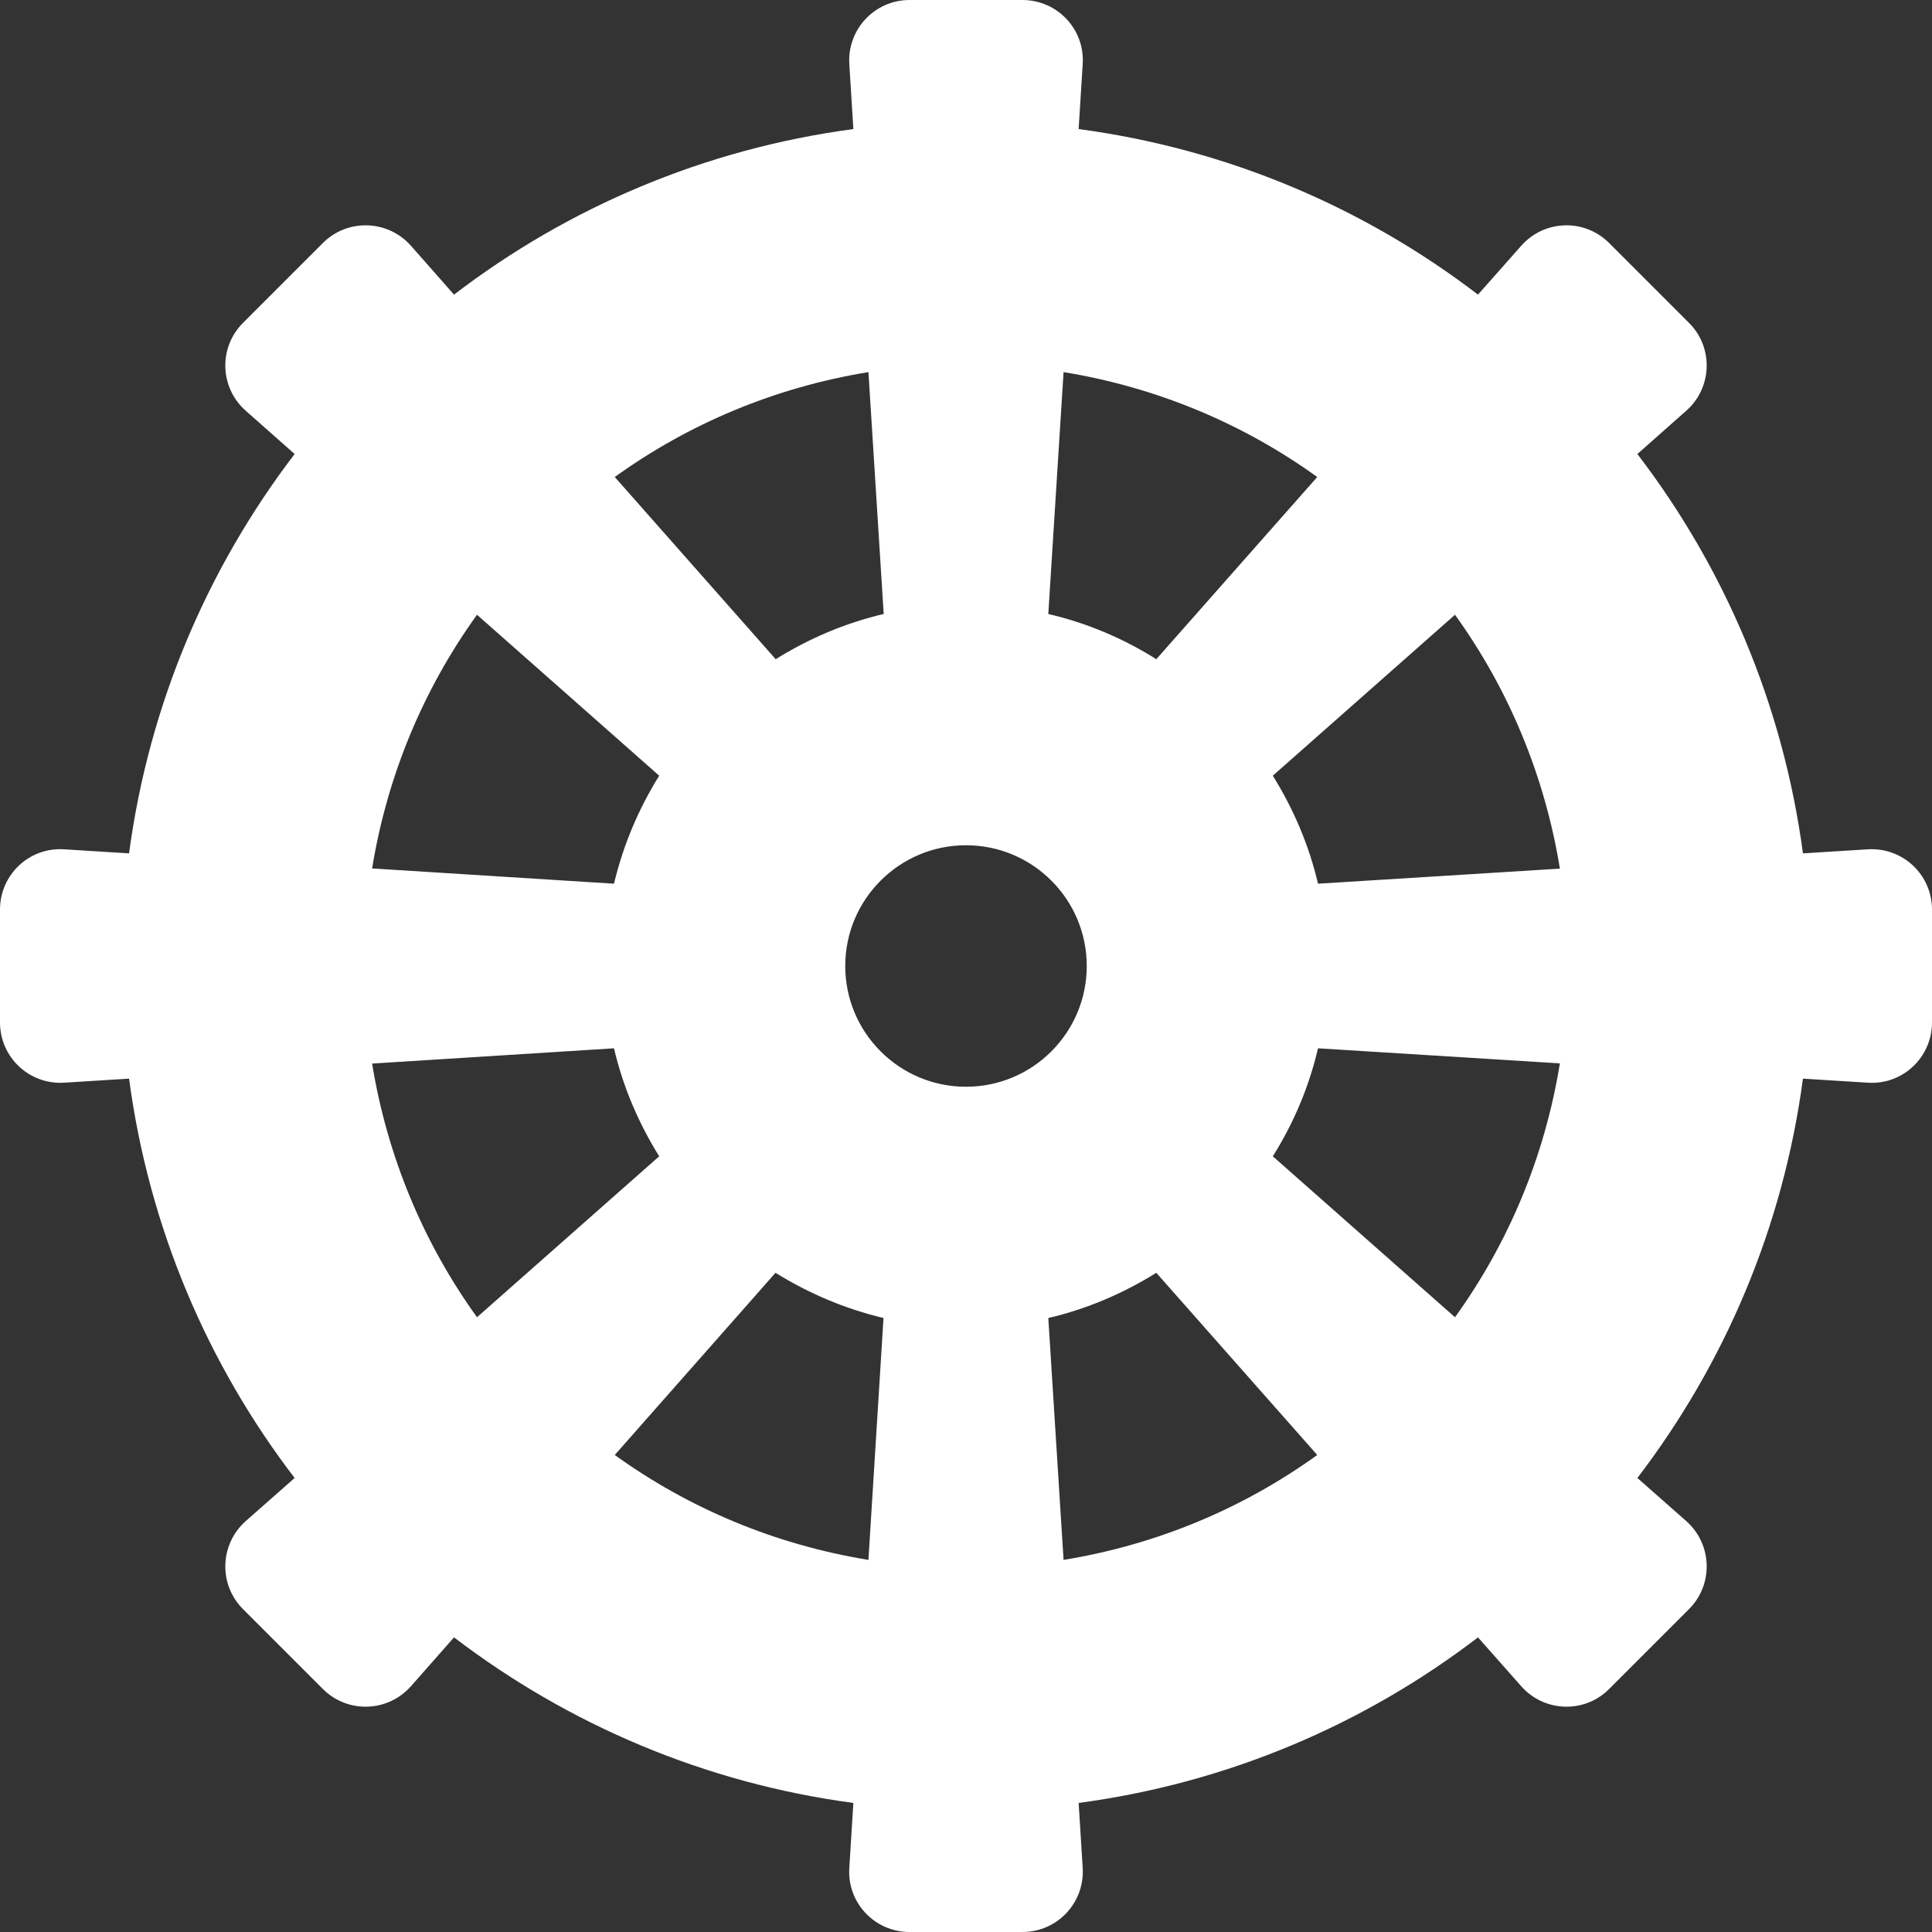 <svg width="10" height="10" viewBox="0 0 10 10" fill="none" xmlns="http://www.w3.org/2000/svg">
<rect x="0" y="0" width="10" height="10" fill="#333333" stroke="none"/>
<g clip-path="url(#clip0_1003_2072)">
<path d="M9.668 4.396L9.332 4.417C9.229 3.646 8.926 2.939 8.475 2.35L8.728 2.126C8.863 2.007 8.87 1.798 8.742 1.671L8.329 1.258C8.201 1.13 7.993 1.137 7.874 1.272L7.65 1.525C7.061 1.074 6.354 0.771 5.583 0.668L5.604 0.332C5.616 0.152 5.473 0 5.292 0H4.708C4.527 0 4.385 0.152 4.396 0.332L4.417 0.668C3.646 0.771 2.939 1.074 2.35 1.525L2.127 1.272C2.007 1.137 1.799 1.13 1.671 1.258L1.258 1.671C1.13 1.799 1.137 2.007 1.272 2.126L1.525 2.35C1.075 2.939 0.771 3.646 0.668 4.417L0.332 4.396C0.152 4.384 0 4.527 0 4.708V5.292C0 5.473 0.152 5.615 0.332 5.604L0.668 5.583C0.771 6.354 1.074 7.061 1.525 7.65L1.272 7.873C1.137 7.993 1.13 8.201 1.258 8.329L1.671 8.742C1.799 8.87 2.007 8.863 2.127 8.728L2.35 8.475C2.94 8.925 3.646 9.229 4.417 9.332L4.396 9.668C4.384 9.848 4.527 10 4.708 10H5.292C5.473 10 5.615 9.848 5.604 9.668L5.583 9.332C6.354 9.229 7.061 8.926 7.65 8.475L7.874 8.728C7.993 8.863 8.202 8.87 8.329 8.742L8.742 8.329C8.87 8.201 8.863 7.993 8.728 7.873L8.475 7.65C8.926 7.06 9.229 6.354 9.332 5.583L9.668 5.604C9.848 5.616 10 5.473 10 5.292V4.708C10 4.527 9.848 4.385 9.668 4.396ZM5.505 1.926C5.989 2.005 6.435 2.193 6.818 2.469L5.985 3.412C5.815 3.305 5.628 3.225 5.426 3.178L5.505 1.926ZM4.495 1.926L4.574 3.178C4.373 3.225 4.185 3.306 4.015 3.412L3.182 2.469C3.565 2.193 4.011 2.005 4.495 1.926ZM2.469 3.182L3.412 4.015C3.306 4.185 3.226 4.373 3.178 4.574L1.926 4.495C2.005 4.011 2.193 3.565 2.469 3.182ZM1.926 5.505L3.178 5.426C3.225 5.627 3.306 5.815 3.412 5.985L2.469 6.818C2.193 6.435 2.005 5.989 1.926 5.505ZM4.495 8.074C4.011 7.995 3.565 7.807 3.182 7.531L4.014 6.588C4.185 6.694 4.372 6.774 4.573 6.822L4.495 8.074ZM5 5.625C4.655 5.625 4.375 5.345 4.375 5C4.375 4.655 4.655 4.375 5 4.375C5.345 4.375 5.625 4.655 5.625 5C5.625 5.345 5.345 5.625 5 5.625ZM5.505 8.074L5.426 6.822C5.627 6.775 5.815 6.694 5.985 6.588L6.818 7.531C6.435 7.807 5.989 7.995 5.505 8.074ZM7.531 6.818L6.588 5.985C6.695 5.815 6.775 5.627 6.822 5.426L8.074 5.504C7.995 5.989 7.807 6.435 7.531 6.818ZM6.822 4.574C6.775 4.373 6.694 4.185 6.588 4.015L7.531 3.182C7.807 3.565 7.995 4.011 8.074 4.496L6.822 4.574Z" fill="white"/>
</g>
<defs>
<clipPath id="clip0_1003_2072">
<rect width="10" height="10" fill="white"/>
</clipPath>
</defs>
</svg>
